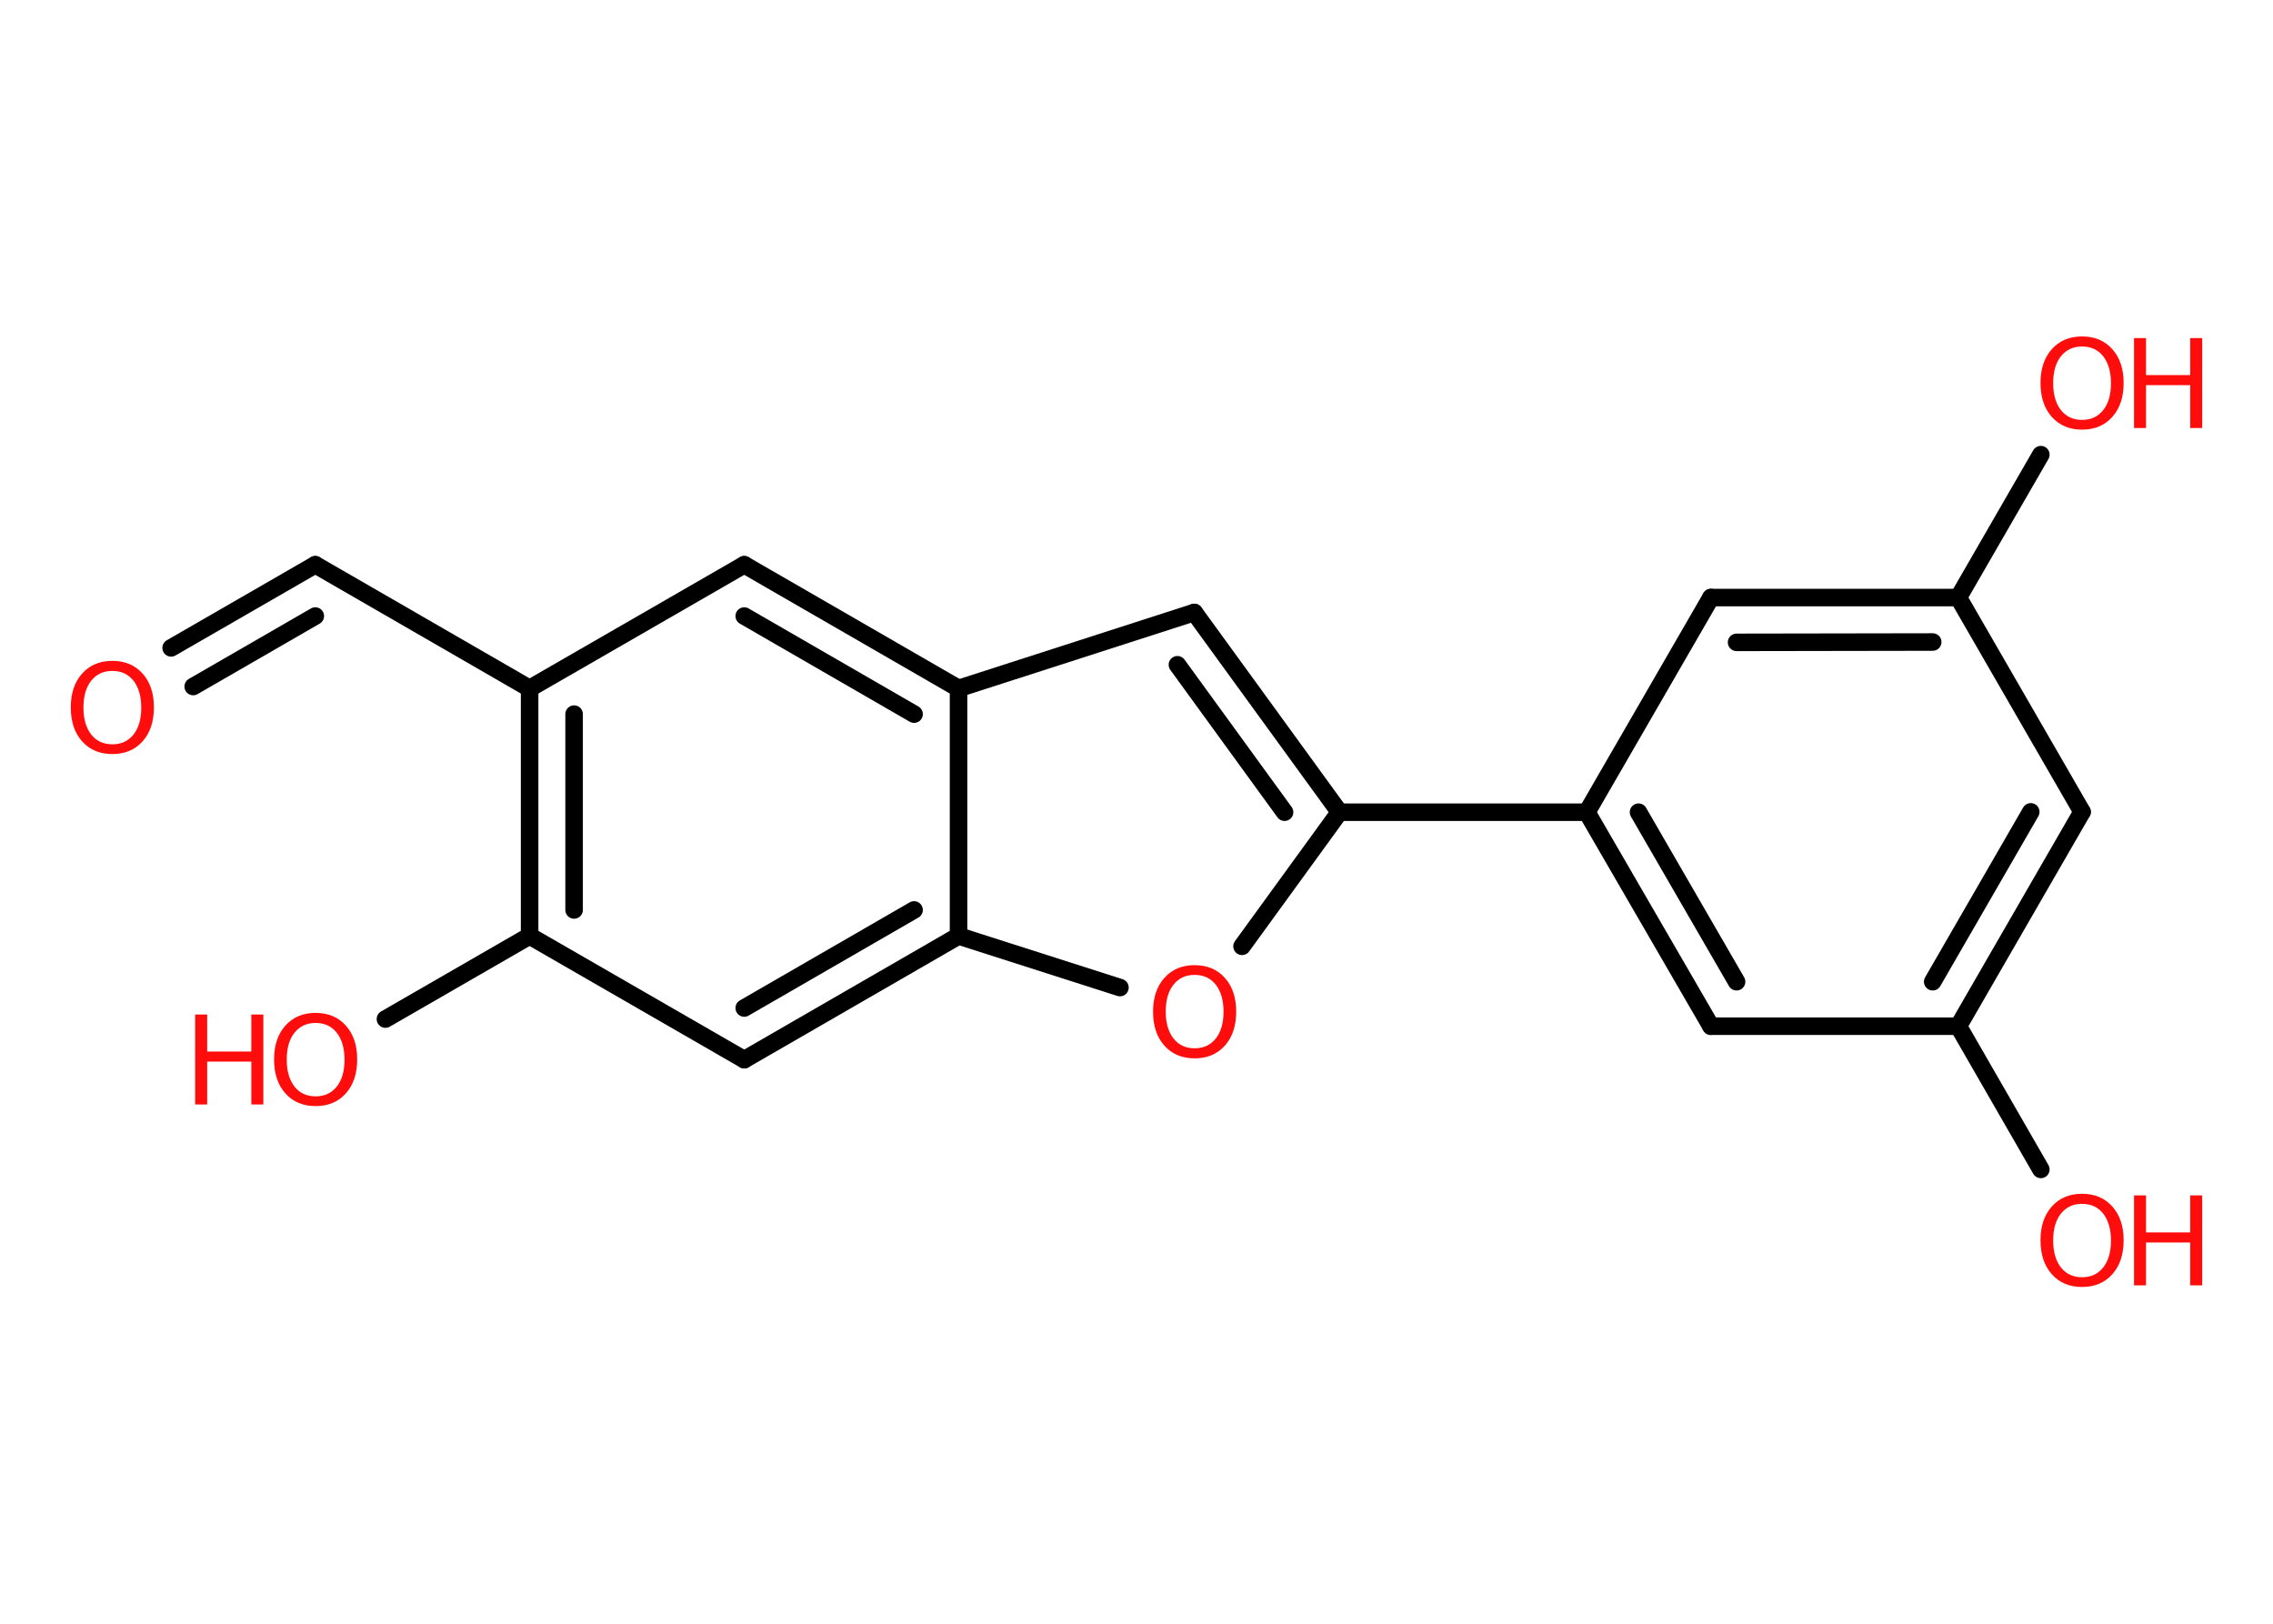 <?xml version='1.0' encoding='UTF-8'?>
<!DOCTYPE svg PUBLIC "-//W3C//DTD SVG 1.1//EN" "http://www.w3.org/Graphics/SVG/1.1/DTD/svg11.dtd">
<svg version='1.2' xmlns='http://www.w3.org/2000/svg' xmlns:xlink='http://www.w3.org/1999/xlink' width='70.0mm' height='50.0mm' viewBox='0 0 70.0 50.0'>
  <desc>Generated by the Chemistry Development Kit (http://github.com/cdk)</desc>
  <g stroke-linecap='round' stroke-linejoin='round' stroke='#000000' stroke-width='.54' fill='#FF0D0D'>
    <rect x='.0' y='.0' width='70.0' height='50.0' fill='#FFFFFF' stroke='none'/>
    <g id='mol1' class='mol'>
      <g id='mol1bnd1' class='bond'>
        <line x1='9.71' y1='17.39' x2='5.27' y2='19.95'/>
        <line x1='9.71' y1='18.97' x2='5.95' y2='21.14'/>
      </g>
      <line id='mol1bnd2' class='bond' x1='9.71' y1='17.39' x2='16.31' y2='21.2'/>
      <line id='mol1bnd3' class='bond' x1='16.31' y1='21.2' x2='22.92' y2='17.39'/>
      <g id='mol1bnd4' class='bond'>
        <line x1='29.52' y1='21.2' x2='22.92' y2='17.39'/>
        <line x1='28.15' y1='21.99' x2='22.92' y2='18.97'/>
      </g>
      <line id='mol1bnd5' class='bond' x1='29.52' y1='21.2' x2='36.78' y2='18.86'/>
      <g id='mol1bnd6' class='bond'>
        <line x1='41.25' y1='25.01' x2='36.78' y2='18.86'/>
        <line x1='39.56' y1='25.01' x2='36.26' y2='20.47'/>
      </g>
      <line id='mol1bnd7' class='bond' x1='41.25' y1='25.01' x2='48.87' y2='25.01'/>
      <g id='mol1bnd8' class='bond'>
        <line x1='48.87' y1='25.01' x2='52.69' y2='31.6'/>
        <line x1='50.46' y1='25.01' x2='53.48' y2='30.23'/>
      </g>
      <line id='mol1bnd9' class='bond' x1='52.69' y1='31.6' x2='60.31' y2='31.6'/>
      <line id='mol1bnd10' class='bond' x1='60.31' y1='31.6' x2='62.85' y2='36.01'/>
      <g id='mol1bnd11' class='bond'>
        <line x1='60.31' y1='31.6' x2='64.12' y2='25.0'/>
        <line x1='59.52' y1='30.23' x2='62.54' y2='25.0'/>
      </g>
      <line id='mol1bnd12' class='bond' x1='64.12' y1='25.0' x2='60.31' y2='18.4'/>
      <line id='mol1bnd13' class='bond' x1='60.31' y1='18.4' x2='62.85' y2='14.0'/>
      <g id='mol1bnd14' class='bond'>
        <line x1='60.31' y1='18.4' x2='52.69' y2='18.4'/>
        <line x1='59.52' y1='19.77' x2='53.48' y2='19.78'/>
      </g>
      <line id='mol1bnd15' class='bond' x1='48.87' y1='25.01' x2='52.69' y2='18.4'/>
      <line id='mol1bnd16' class='bond' x1='41.25' y1='25.01' x2='38.25' y2='29.14'/>
      <line id='mol1bnd17' class='bond' x1='34.49' y1='30.41' x2='29.52' y2='28.82'/>
      <line id='mol1bnd18' class='bond' x1='29.52' y1='21.2' x2='29.52' y2='28.82'/>
      <g id='mol1bnd19' class='bond'>
        <line x1='22.92' y1='32.63' x2='29.52' y2='28.82'/>
        <line x1='22.92' y1='31.04' x2='28.15' y2='28.02'/>
      </g>
      <line id='mol1bnd20' class='bond' x1='22.92' y1='32.63' x2='16.31' y2='28.82'/>
      <g id='mol1bnd21' class='bond'>
        <line x1='16.31' y1='21.2' x2='16.31' y2='28.82'/>
        <line x1='17.68' y1='21.99' x2='17.68' y2='28.02'/>
      </g>
      <line id='mol1bnd22' class='bond' x1='16.31' y1='28.82' x2='11.87' y2='31.38'/>
      <path id='mol1atm1' class='atom' d='M3.46 20.66q-.41 .0 -.65 .3q-.24 .3 -.24 .83q.0 .52 .24 .83q.24 .3 .65 .3q.41 .0 .65 -.3q.24 -.3 .24 -.83q.0 -.52 -.24 -.83q-.24 -.3 -.65 -.3zM3.46 20.35q.58 .0 .93 .39q.35 .39 .35 1.04q.0 .66 -.35 1.05q-.35 .39 -.93 .39q-.58 .0 -.93 -.39q-.35 -.39 -.35 -1.05q.0 -.65 .35 -1.04q.35 -.39 .93 -.39z' stroke='none'/>
      <g id='mol1atm11' class='atom'>
        <path d='M64.12 37.07q-.41 .0 -.65 .3q-.24 .3 -.24 .83q.0 .52 .24 .83q.24 .3 .65 .3q.41 .0 .65 -.3q.24 -.3 .24 -.83q.0 -.52 -.24 -.83q-.24 -.3 -.65 -.3zM64.12 36.76q.58 .0 .93 .39q.35 .39 .35 1.04q.0 .66 -.35 1.05q-.35 .39 -.93 .39q-.58 .0 -.93 -.39q-.35 -.39 -.35 -1.05q.0 -.65 .35 -1.04q.35 -.39 .93 -.39z' stroke='none'/>
        <path d='M65.72 36.81h.37v1.14h1.36v-1.14h.37v2.77h-.37v-1.32h-1.36v1.32h-.37v-2.77z' stroke='none'/>
      </g>
      <g id='mol1atm14' class='atom'>
        <path d='M64.12 10.67q-.41 .0 -.65 .3q-.24 .3 -.24 .83q.0 .52 .24 .83q.24 .3 .65 .3q.41 .0 .65 -.3q.24 -.3 .24 -.83q.0 -.52 -.24 -.83q-.24 -.3 -.65 -.3zM64.12 10.36q.58 .0 .93 .39q.35 .39 .35 1.04q.0 .66 -.35 1.05q-.35 .39 -.93 .39q-.58 .0 -.93 -.39q-.35 -.39 -.35 -1.05q.0 -.65 .35 -1.04q.35 -.39 .93 -.39z' stroke='none'/>
        <path d='M65.72 10.41h.37v1.14h1.36v-1.14h.37v2.77h-.37v-1.32h-1.36v1.32h-.37v-2.77z' stroke='none'/>
      </g>
      <path id='mol1atm16' class='atom' d='M36.79 30.02q-.41 .0 -.65 .3q-.24 .3 -.24 .83q.0 .52 .24 .83q.24 .3 .65 .3q.41 .0 .65 -.3q.24 -.3 .24 -.83q.0 -.52 -.24 -.83q-.24 -.3 -.65 -.3zM36.79 29.72q.58 .0 .93 .39q.35 .39 .35 1.04q.0 .66 -.35 1.05q-.35 .39 -.93 .39q-.58 .0 -.93 -.39q-.35 -.39 -.35 -1.05q.0 -.65 .35 -1.04q.35 -.39 .93 -.39z' stroke='none'/>
      <g id='mol1atm20' class='atom'>
        <path d='M9.72 31.5q-.41 .0 -.65 .3q-.24 .3 -.24 .83q.0 .52 .24 .83q.24 .3 .65 .3q.41 .0 .65 -.3q.24 -.3 .24 -.83q.0 -.52 -.24 -.83q-.24 -.3 -.65 -.3zM9.72 31.19q.58 .0 .93 .39q.35 .39 .35 1.04q.0 .66 -.35 1.05q-.35 .39 -.93 .39q-.58 .0 -.93 -.39q-.35 -.39 -.35 -1.05q.0 -.65 .35 -1.04q.35 -.39 .93 -.39z' stroke='none'/>
        <path d='M6.01 31.24h.37v1.14h1.36v-1.14h.37v2.77h-.37v-1.32h-1.36v1.32h-.37v-2.77z' stroke='none'/>
      </g>
    </g>
  </g>
</svg>
